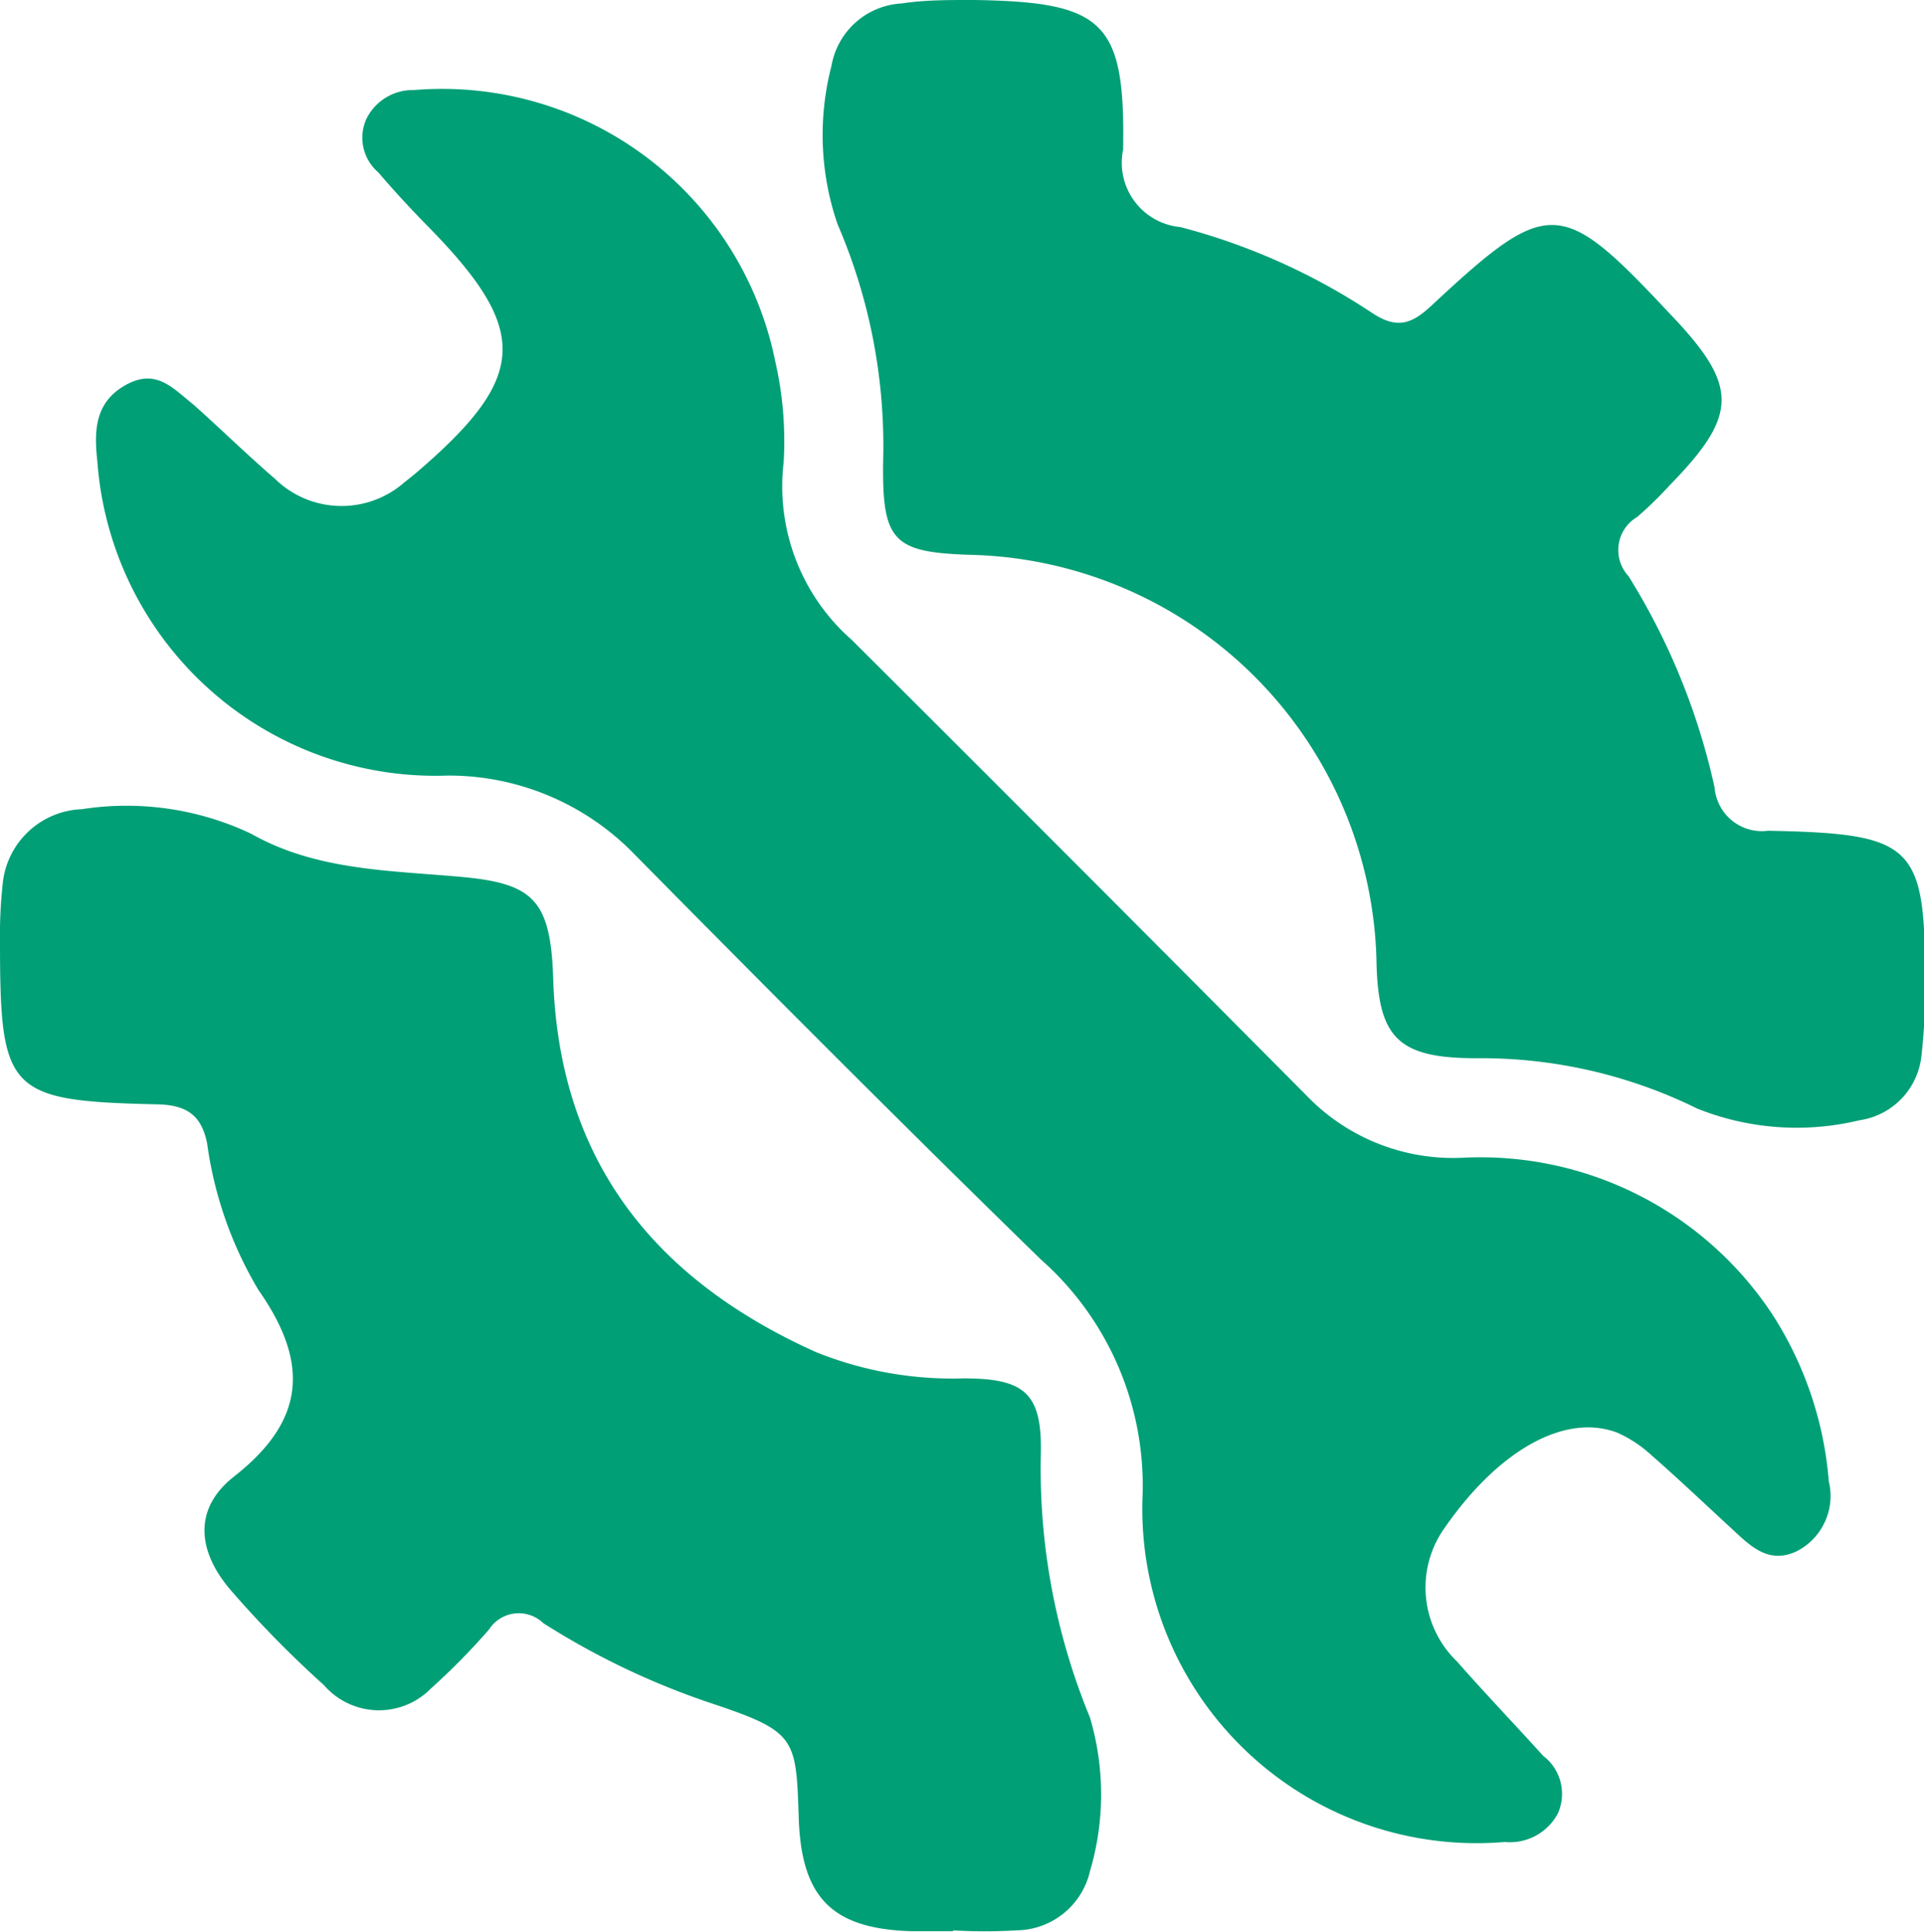 <svg xmlns="http://www.w3.org/2000/svg" viewBox="0 0 44.66 44.83"><defs><style>.cls-1{fill:#009f76;}</style></defs><title>service - green</title><g id="Layer_2" data-name="Layer 2"><g id="Layer_1-2" data-name="Layer 1"><path class="cls-1" d="M18.19,10.73a4.74,4.74,0,0,0,1.58,4.12q5.32,5.3,10.61,10.63a4.72,4.72,0,0,0,3.56,1.39,8.12,8.12,0,0,1,7.19,3.62,8.36,8.36,0,0,1,1.32,3.89A1.44,1.44,0,0,1,41.71,36c-.65.31-1.07-.11-1.49-.5-.63-.58-1.25-1.17-1.89-1.73a2.92,2.92,0,0,0-.79-.52c-1.21-.46-2.75.4-4,2.2a2.38,2.38,0,0,0,.28,3.11c.65.74,1.34,1.46,2,2.19a1.11,1.11,0,0,1,.34,1.34,1.26,1.26,0,0,1-1.23.66,7.76,7.76,0,0,1-8.41-8,7,7,0,0,0-2.36-5.52C21,26.15,17.86,23,14.73,19.83A6,6,0,0,0,10.39,18a7.87,7.87,0,0,1-8.13-7.29c-.08-.71-.06-1.37.65-1.77S4,9,4.49,9.39c.63.56,1.24,1.16,1.89,1.72a2.21,2.21,0,0,0,3,.09L9.63,11c2.65-2.26,2.69-3.33.25-5.8C9.5,4.81,9.14,4.42,8.78,4A1.06,1.06,0,0,1,8.5,2.77a1.2,1.2,0,0,1,1.11-.68A7.89,7.89,0,0,1,18,8.41,8.25,8.25,0,0,1,18.19,10.73Z"/><path class="cls-1" d="M22.14,44.82h-1c-1.83-.06-2.54-.78-2.6-2.63s-.06-2-2-2.65a17.72,17.72,0,0,1-3.93-1.87.82.82,0,0,0-1.26.15A16,16,0,0,1,10,39.19a1.69,1.69,0,0,1-2.48-.08,24.92,24.92,0,0,1-2.16-2.2c-.8-.93-.86-1.91.07-2.64C7.05,33,7.22,31.68,6,29.94a9,9,0,0,1-1.19-3.39c-.13-.68-.49-.91-1.18-.92C.16,25.55,0,25.34,0,21.81a10.6,10.6,0,0,1,.06-1.27A1.92,1.92,0,0,1,1.9,18.78a6.76,6.76,0,0,1,3.93.57c1.5.85,3.19.85,4.86,1s2.09.52,2.15,2.34c.13,4.24,2.34,7,6.1,8.69a8.48,8.48,0,0,0,3.43.61c1.42,0,1.82.35,1.79,1.75a15.13,15.13,0,0,0,1.14,6.12,6.28,6.28,0,0,1,0,3.57,1.77,1.77,0,0,1-1.7,1.37,12.35,12.35,0,0,1-1.49,0Z"/><path class="cls-1" d="M22.52,0h.11c3,.05,3.49.5,3.44,3.47A1.5,1.5,0,0,0,27.4,5.27a14.8,14.8,0,0,1,4.46,2c.58.38.92.24,1.37-.18,2.72-2.53,3-2.51,5.52.18,1.62,1.69,1.61,2.35,0,4A8.85,8.85,0,0,1,38,12a.89.89,0,0,0-.2,1.37,15.57,15.57,0,0,1,2,4.91,1.1,1.1,0,0,0,1.24,1c3.45.07,3.67.32,3.64,3.75a12.23,12.23,0,0,1-.08,1.48A1.69,1.69,0,0,1,43.16,26a6.21,6.21,0,0,1-3.76-.27,11.35,11.35,0,0,0-5.13-1.17c-1.85,0-2.29-.49-2.32-2.3a9.66,9.66,0,0,0-9.32-9.38c-1.89-.05-2.16-.28-2.13-2.19a13,13,0,0,0-1.06-5.49,6.37,6.37,0,0,1-.14-3.67A1.75,1.75,0,0,1,20.93.08C21.45,0,22,0,22.52,0Z"/></g></g></svg>